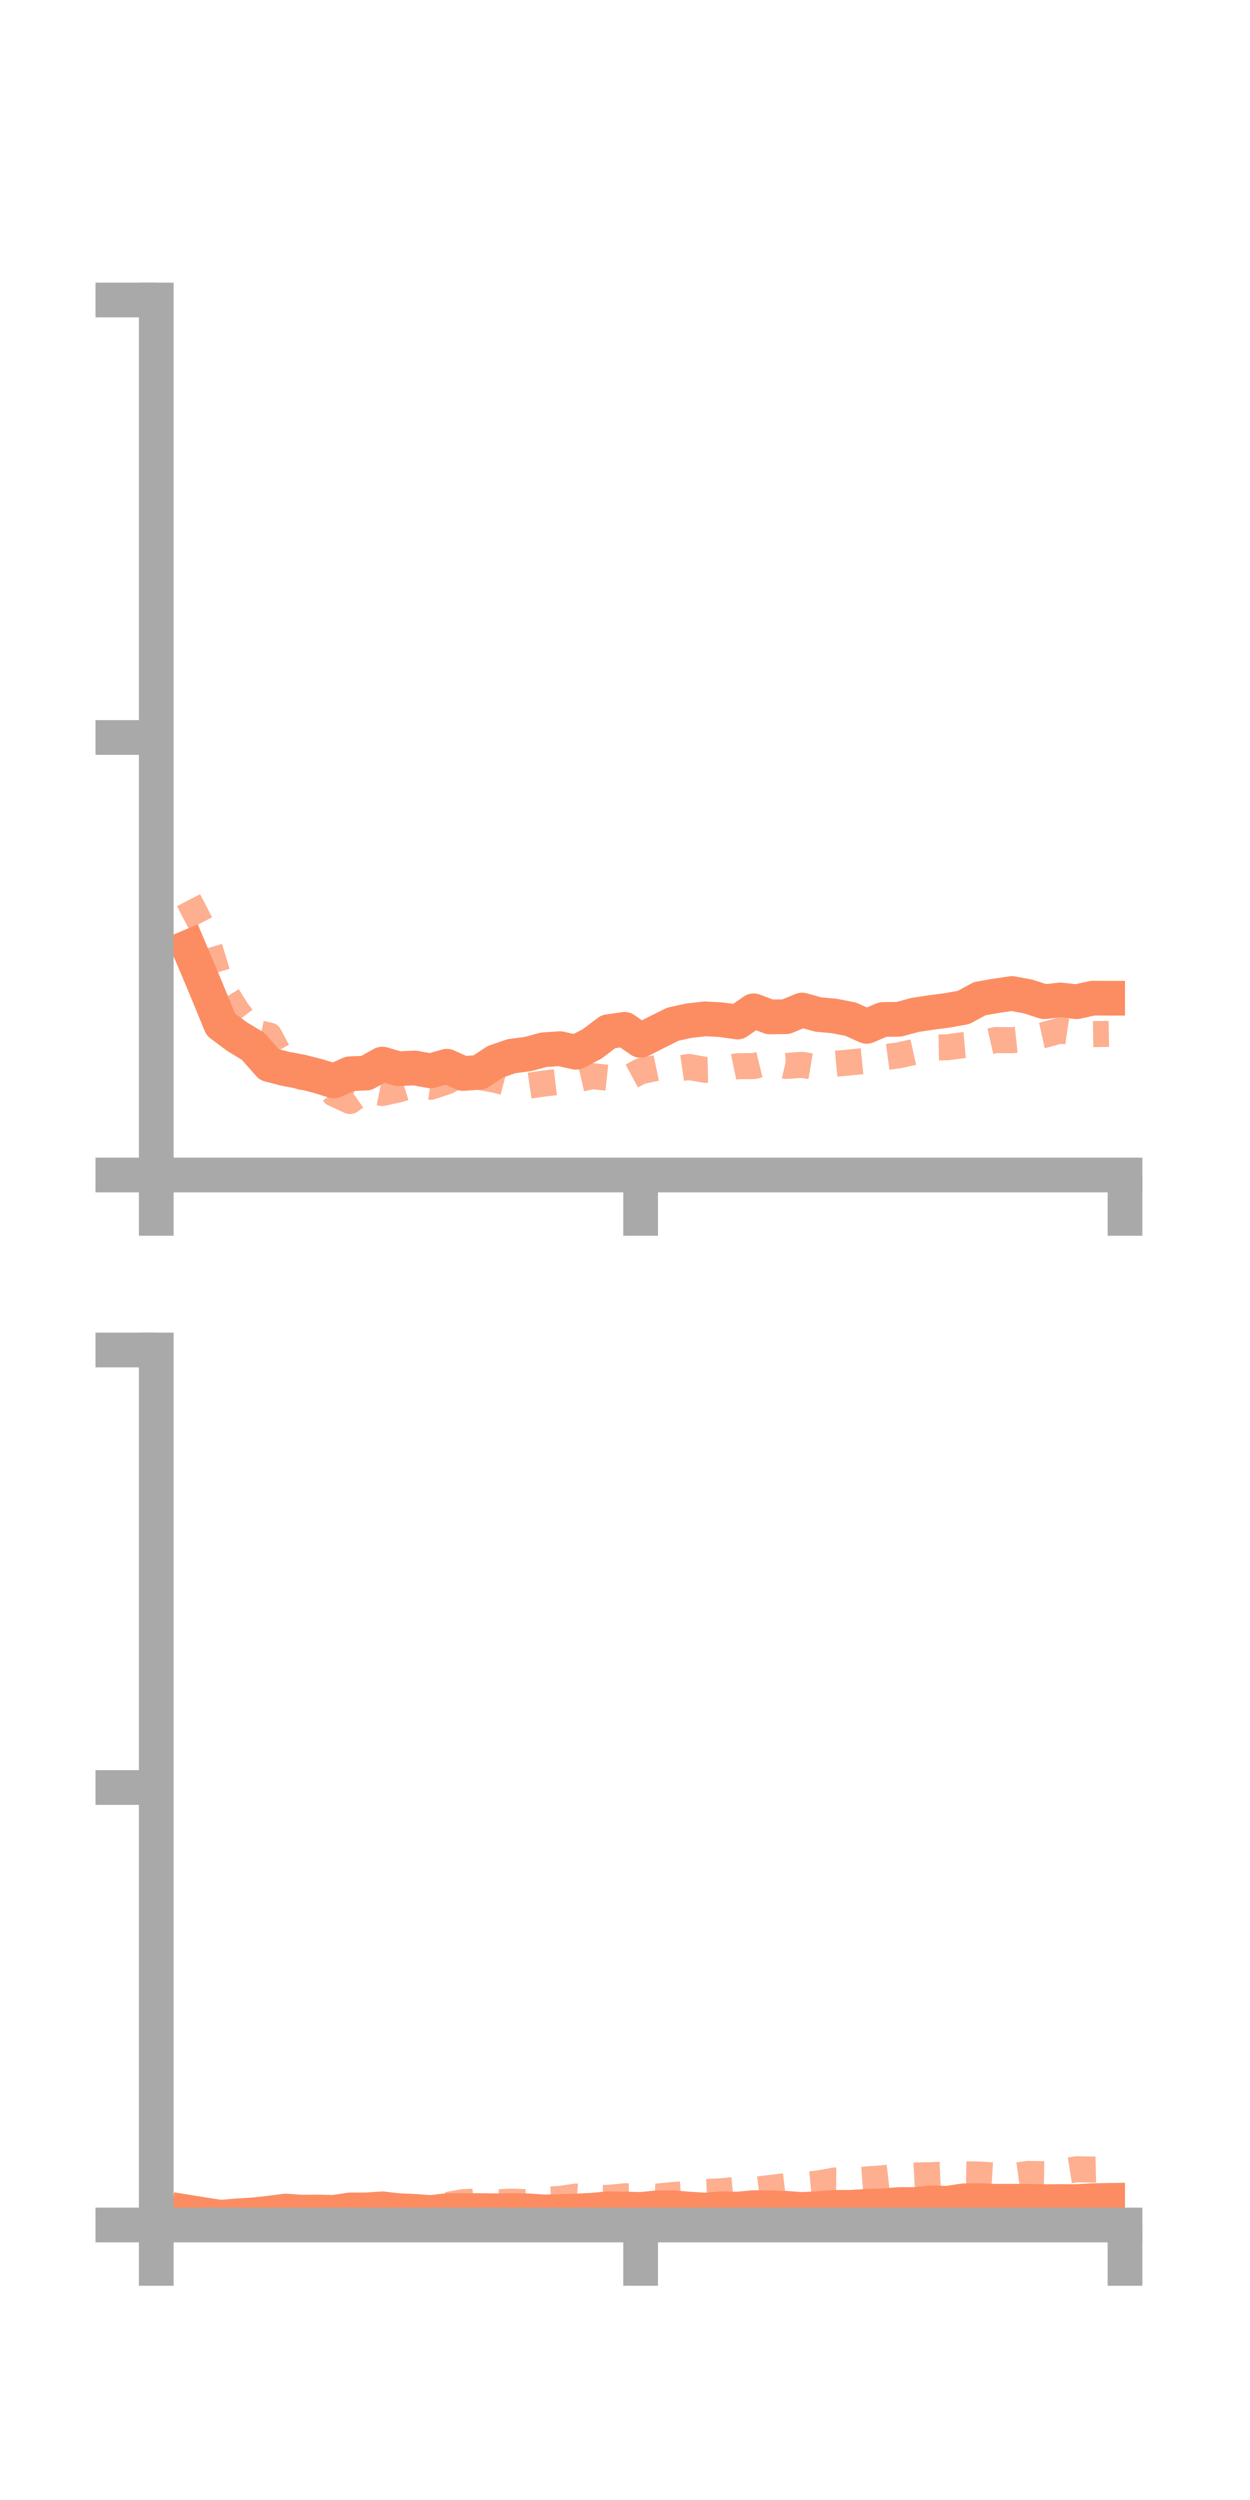 <?xml version="1.0" encoding="utf-8" standalone="no"?>
<!DOCTYPE svg PUBLIC "-//W3C//DTD SVG 1.1//EN"
  "http://www.w3.org/Graphics/SVG/1.1/DTD/svg11.dtd">
<!-- Created with matplotlib (https://matplotlib.org/) -->
<svg height="144pt" version="1.1" viewBox="0 0 72 144" width="72pt" xmlns="http://www.w3.org/2000/svg" xmlns:xlink="http://www.w3.org/1999/xlink">
 <defs>
  <style type="text/css">*{stroke-linecap:butt;stroke-linejoin:round;}</style>
 </defs>
 <g id="figure_1">
  <g id="patch_1">
   <path d="M 0 144 
L 72 144 
L 72 0 
L 0 0 
z
" style="fill:none;"/>
  </g>
  <g id="axes_1">
   <g id="patch_2">
    <path d="M 9 67.68 
L 64.8 67.68 
L 64.8 17.28 
L 9 17.28 
z
" style="fill:none;"/>
   </g>
   <g id="matplotlib.axis_1">
    <g id="xtick_1">
     <g id="line2d_1">
      <defs>
       <path d="M 0 0 
L 0 3.5 
" id="m80539d8e4e" style="stroke:#a9a9a9;stroke-width:2;"/>
      </defs>
      <g>
       <use style="fill:#a9a9a9;stroke:#a9a9a9;stroke-width:2;" x="9" xlink:href="#m80539d8e4e" y="67.68"/>
      </g>
     </g>
    </g>
    <g id="xtick_2">
     <g id="line2d_2">
      <g>
       <use style="fill:#a9a9a9;stroke:#a9a9a9;stroke-width:2;" x="36.9" xlink:href="#m80539d8e4e" y="67.68"/>
      </g>
     </g>
    </g>
    <g id="xtick_3">
     <g id="line2d_3">
      <g>
       <use style="fill:#a9a9a9;stroke:#a9a9a9;stroke-width:2;" x="64.8" xlink:href="#m80539d8e4e" y="67.68"/>
      </g>
     </g>
    </g>
   </g>
   <g id="matplotlib.axis_2">
    <g id="ytick_1">
     <g id="line2d_4">
      <defs>
       <path d="M 0 0 
L -3.5 0 
" id="m9d2b0e8f36" style="stroke:#a9a9a9;stroke-width:2;"/>
      </defs>
      <g>
       <use style="fill:#a9a9a9;stroke:#a9a9a9;stroke-width:2;" x="9" xlink:href="#m9d2b0e8f36" y="67.68"/>
      </g>
     </g>
    </g>
    <g id="ytick_2">
     <g id="line2d_5">
      <g>
       <use style="fill:#a9a9a9;stroke:#a9a9a9;stroke-width:2;" x="9" xlink:href="#m9d2b0e8f36" y="42.48"/>
      </g>
     </g>
    </g>
    <g id="ytick_3">
     <g id="line2d_6">
      <g>
       <use style="fill:#a9a9a9;stroke:#a9a9a9;stroke-width:2;" x="9" xlink:href="#m9d2b0e8f36" y="17.28"/>
      </g>
     </g>
    </g>
   </g>
   <g id="line2d_7">
    <path clip-path="url(#pcf30f89591)" d="M 10.86 54.552 
L 11.79 56.754 
L 12.72 59.012 
L 13.65 59.706 
L 14.58 60.269 
L 15.51 61.324 
L 16.44 61.564 
L 17.37 61.738 
L 18.3 61.975 
L 19.23 62.264 
L 20.16 61.848 
L 21.09 61.81 
L 22.02 61.291 
L 22.95 61.559 
L 23.88 61.515 
L 24.81 61.684 
L 25.74 61.415 
L 26.67 61.833 
L 27.6 61.77 
L 28.53 61.159 
L 29.46 60.837 
L 30.39 60.717 
L 31.32 60.466 
L 32.25 60.403 
L 33.18 60.612 
L 34.11 60.126 
L 35.04 59.424 
L 35.97 59.289 
L 36.9 59.929 
L 37.83 59.456 
L 38.76 58.994 
L 39.69 58.79 
L 40.62 58.686 
L 41.55 58.738 
L 42.48 58.869 
L 43.41 58.222 
L 44.34 58.575 
L 45.27 58.563 
L 46.2 58.178 
L 47.13 58.436 
L 48.06 58.521 
L 48.99 58.703 
L 49.92 59.12 
L 50.85 58.724 
L 51.78 58.712 
L 52.71 58.458 
L 53.64 58.318 
L 54.57 58.197 
L 55.5 58.031 
L 56.43 57.525 
L 57.36 57.361 
L 58.29 57.226 
L 59.22 57.398 
L 60.15 57.698 
L 61.08 57.597 
L 62.01 57.699 
L 62.94 57.494 
L 63.87 57.496 
" style="fill:none;stroke:#fc8d62;stroke-linecap:square;stroke-width:2;"/>
   </g>
   <g id="line2d_8">
    <path clip-path="url(#pcf30f89591)" d="M 10.86 51.85 
L 11.79 53.643 
L 12.72 56.74 
L 13.65 58.224 
L 14.58 59.443 
L 15.51 59.644 
L 16.44 61.384 
L 17.37 62.038 
L 18.3 61.802 
L 19.23 62.992 
L 20.16 63.42 
L 21.09 62.769 
L 22.02 62.959 
L 22.95 62.756 
L 23.88 62.47 
L 24.81 62.599 
L 25.74 62.293 
L 26.67 61.785 
L 27.6 62.03 
L 28.53 62.197 
L 29.46 62.444 
L 30.39 62.549 
L 31.32 62.413 
L 32.25 62.303 
L 33.18 62.197 
L 34.11 61.984 
L 35.04 62.084 
L 35.97 62.204 
L 36.9 61.703 
L 37.83 61.51 
L 38.76 61.594 
L 39.69 61.458 
L 40.62 61.624 
L 41.55 61.606 
L 42.48 61.412 
L 43.41 61.408 
L 44.34 61.184 
L 45.27 61.399 
L 46.2 61.335 
L 47.13 61.49 
L 48.06 61.279 
L 48.99 61.193 
L 49.92 61.1 
L 50.85 60.912 
L 51.78 60.786 
L 52.71 60.58 
L 53.64 60.339 
L 54.57 60.323 
L 55.5 60.2 
L 56.43 60.118 
L 57.36 59.906 
L 58.29 59.916 
L 59.22 59.816 
L 60.15 59.611 
L 61.08 59.358 
L 62.01 59.499 
L 62.94 59.567 
L 63.87 59.552 
" style="fill:none;stroke:#fc8d62;stroke-dasharray:1.5,1.5;stroke-dashoffset:0;stroke-opacity:0.7;stroke-width:1.5;"/>
   </g>
   <g id="patch_3">
    <path d="M 9 67.68 
L 9 17.28 
" style="fill:none;stroke:#a9a9a9;stroke-linecap:square;stroke-linejoin:miter;stroke-width:2;"/>
   </g>
   <g id="patch_4">
    <path d="M 64.8 67.68 
L 64.8 17.28 
" style="fill:none;"/>
   </g>
   <g id="patch_5">
    <path d="M 9 67.68 
L 64.8 67.68 
" style="fill:none;stroke:#a9a9a9;stroke-linecap:square;stroke-linejoin:miter;stroke-width:2;"/>
   </g>
   <g id="patch_6">
    <path d="M 9 17.28 
L 64.8 17.28 
" style="fill:none;"/>
   </g>
  </g>
  <g id="axes_2">
   <g id="patch_7">
    <path d="M 9 128.16 
L 64.8 128.16 
L 64.8 77.76 
L 9 77.76 
z
" style="fill:none;"/>
   </g>
   <g id="matplotlib.axis_3">
    <g id="xtick_4">
     <g id="line2d_9">
      <g>
       <use style="fill:#a9a9a9;stroke:#a9a9a9;stroke-width:2;" x="9" xlink:href="#m80539d8e4e" y="128.16"/>
      </g>
     </g>
    </g>
    <g id="xtick_5">
     <g id="line2d_10">
      <g>
       <use style="fill:#a9a9a9;stroke:#a9a9a9;stroke-width:2;" x="36.9" xlink:href="#m80539d8e4e" y="128.16"/>
      </g>
     </g>
    </g>
    <g id="xtick_6">
     <g id="line2d_11">
      <g>
       <use style="fill:#a9a9a9;stroke:#a9a9a9;stroke-width:2;" x="64.8" xlink:href="#m80539d8e4e" y="128.16"/>
      </g>
     </g>
    </g>
   </g>
   <g id="matplotlib.axis_4">
    <g id="ytick_4">
     <g id="line2d_12">
      <g>
       <use style="fill:#a9a9a9;stroke:#a9a9a9;stroke-width:2;" x="9" xlink:href="#m9d2b0e8f36" y="128.16"/>
      </g>
     </g>
    </g>
    <g id="ytick_5">
     <g id="line2d_13">
      <g>
       <use style="fill:#a9a9a9;stroke:#a9a9a9;stroke-width:2;" x="9" xlink:href="#m9d2b0e8f36" y="102.96"/>
      </g>
     </g>
    </g>
    <g id="ytick_6">
     <g id="line2d_14">
      <g>
       <use style="fill:#a9a9a9;stroke:#a9a9a9;stroke-width:2;" x="9" xlink:href="#m9d2b0e8f36" y="77.76"/>
      </g>
     </g>
    </g>
   </g>
   <g id="line2d_15">
    <path clip-path="url(#pf8e038d857)" d="M 10.86 127.424 
L 11.79 127.575 
L 12.72 127.717 
L 13.65 127.633 
L 14.58 127.578 
L 15.51 127.476 
L 16.44 127.357 
L 17.37 127.418 
L 18.3 127.412 
L 19.23 127.431 
L 20.16 127.292 
L 21.09 127.29 
L 22.02 127.228 
L 22.95 127.334 
L 23.88 127.372 
L 24.81 127.443 
L 25.74 127.333 
L 26.67 127.329 
L 27.6 127.329 
L 28.53 127.338 
L 29.46 127.327 
L 30.39 127.342 
L 31.32 127.404 
L 32.25 127.392 
L 33.18 127.353 
L 34.11 127.309 
L 35.04 127.225 
L 35.97 127.236 
L 36.9 127.266 
L 37.83 127.172 
L 38.76 127.168 
L 39.69 127.242 
L 40.62 127.301 
L 41.55 127.224 
L 42.48 127.244 
L 43.41 127.159 
L 44.34 127.168 
L 45.27 127.198 
L 46.2 127.268 
L 47.13 127.215 
L 48.06 127.142 
L 48.99 127.143 
L 49.92 127.083 
L 50.85 127.06 
L 51.78 126.98 
L 52.71 126.98 
L 53.64 126.884 
L 54.57 126.909 
L 55.5 126.767 
L 56.43 126.751 
L 57.36 126.793 
L 58.29 126.789 
L 59.22 126.797 
L 60.15 126.814 
L 61.08 126.807 
L 62.01 126.813 
L 62.94 126.759 
L 63.87 126.743 
" style="fill:none;stroke:#fc8d62;stroke-linecap:square;stroke-width:2;"/>
   </g>
   <g id="line2d_16">
    <path clip-path="url(#pf8e038d857)" d="M 10.86 128.159 
L 11.79 128.151 
L 12.72 128.114 
L 13.65 128.049 
L 14.58 127.9 
L 15.51 127.802 
L 16.44 127.725 
L 17.37 127.776 
L 18.3 127.606 
L 19.23 127.431 
L 20.16 127.485 
L 21.09 127.409 
L 22.02 127.348 
L 22.95 127.305 
L 23.88 127.256 
L 24.81 127.215 
L 25.74 127.01 
L 26.67 126.844 
L 27.6 126.803 
L 28.53 126.86 
L 29.46 126.812 
L 30.39 126.852 
L 31.32 126.709 
L 32.25 126.658 
L 33.18 126.522 
L 34.11 126.604 
L 35.04 126.598 
L 35.97 126.507 
L 36.9 126.504 
L 37.83 126.526 
L 38.76 126.433 
L 39.69 126.369 
L 40.62 126.261 
L 41.55 126.218 
L 42.48 126.123 
L 43.41 126.144 
L 44.34 126.03 
L 45.27 125.916 
L 46.2 125.864 
L 47.13 125.769 
L 48.06 125.599 
L 48.99 125.606 
L 49.92 125.536 
L 50.85 125.468 
L 51.78 125.359 
L 52.71 125.31 
L 53.64 125.29 
L 54.57 125.248 
L 55.5 125.238 
L 56.43 125.254 
L 57.36 125.314 
L 58.29 125.347 
L 59.22 125.217 
L 60.15 125.234 
L 61.08 125.097 
L 62.01 124.95 
L 62.94 124.967 
L 63.87 124.945 
" style="fill:none;stroke:#fc8d62;stroke-dasharray:1.5,1.5;stroke-dashoffset:0;stroke-opacity:0.7;stroke-width:1.5;"/>
   </g>
   <g id="patch_8">
    <path d="M 9 128.16 
L 9 77.76 
" style="fill:none;stroke:#a9a9a9;stroke-linecap:square;stroke-linejoin:miter;stroke-width:2;"/>
   </g>
   <g id="patch_9">
    <path d="M 64.8 128.16 
L 64.8 77.76 
" style="fill:none;"/>
   </g>
   <g id="patch_10">
    <path d="M 9 128.16 
L 64.8 128.16 
" style="fill:none;stroke:#a9a9a9;stroke-linecap:square;stroke-linejoin:miter;stroke-width:2;"/>
   </g>
   <g id="patch_11">
    <path d="M 9 77.76 
L 64.8 77.76 
" style="fill:none;"/>
   </g>
  </g>
 </g>
 <defs>
  <clipPath id="pcf30f89591">
   <rect height="50.4" width="55.8" x="9" y="17.28"/>
  </clipPath>
  <clipPath id="pf8e038d857">
   <rect height="50.4" width="55.8" x="9" y="77.76"/>
  </clipPath>
 </defs>
</svg>
